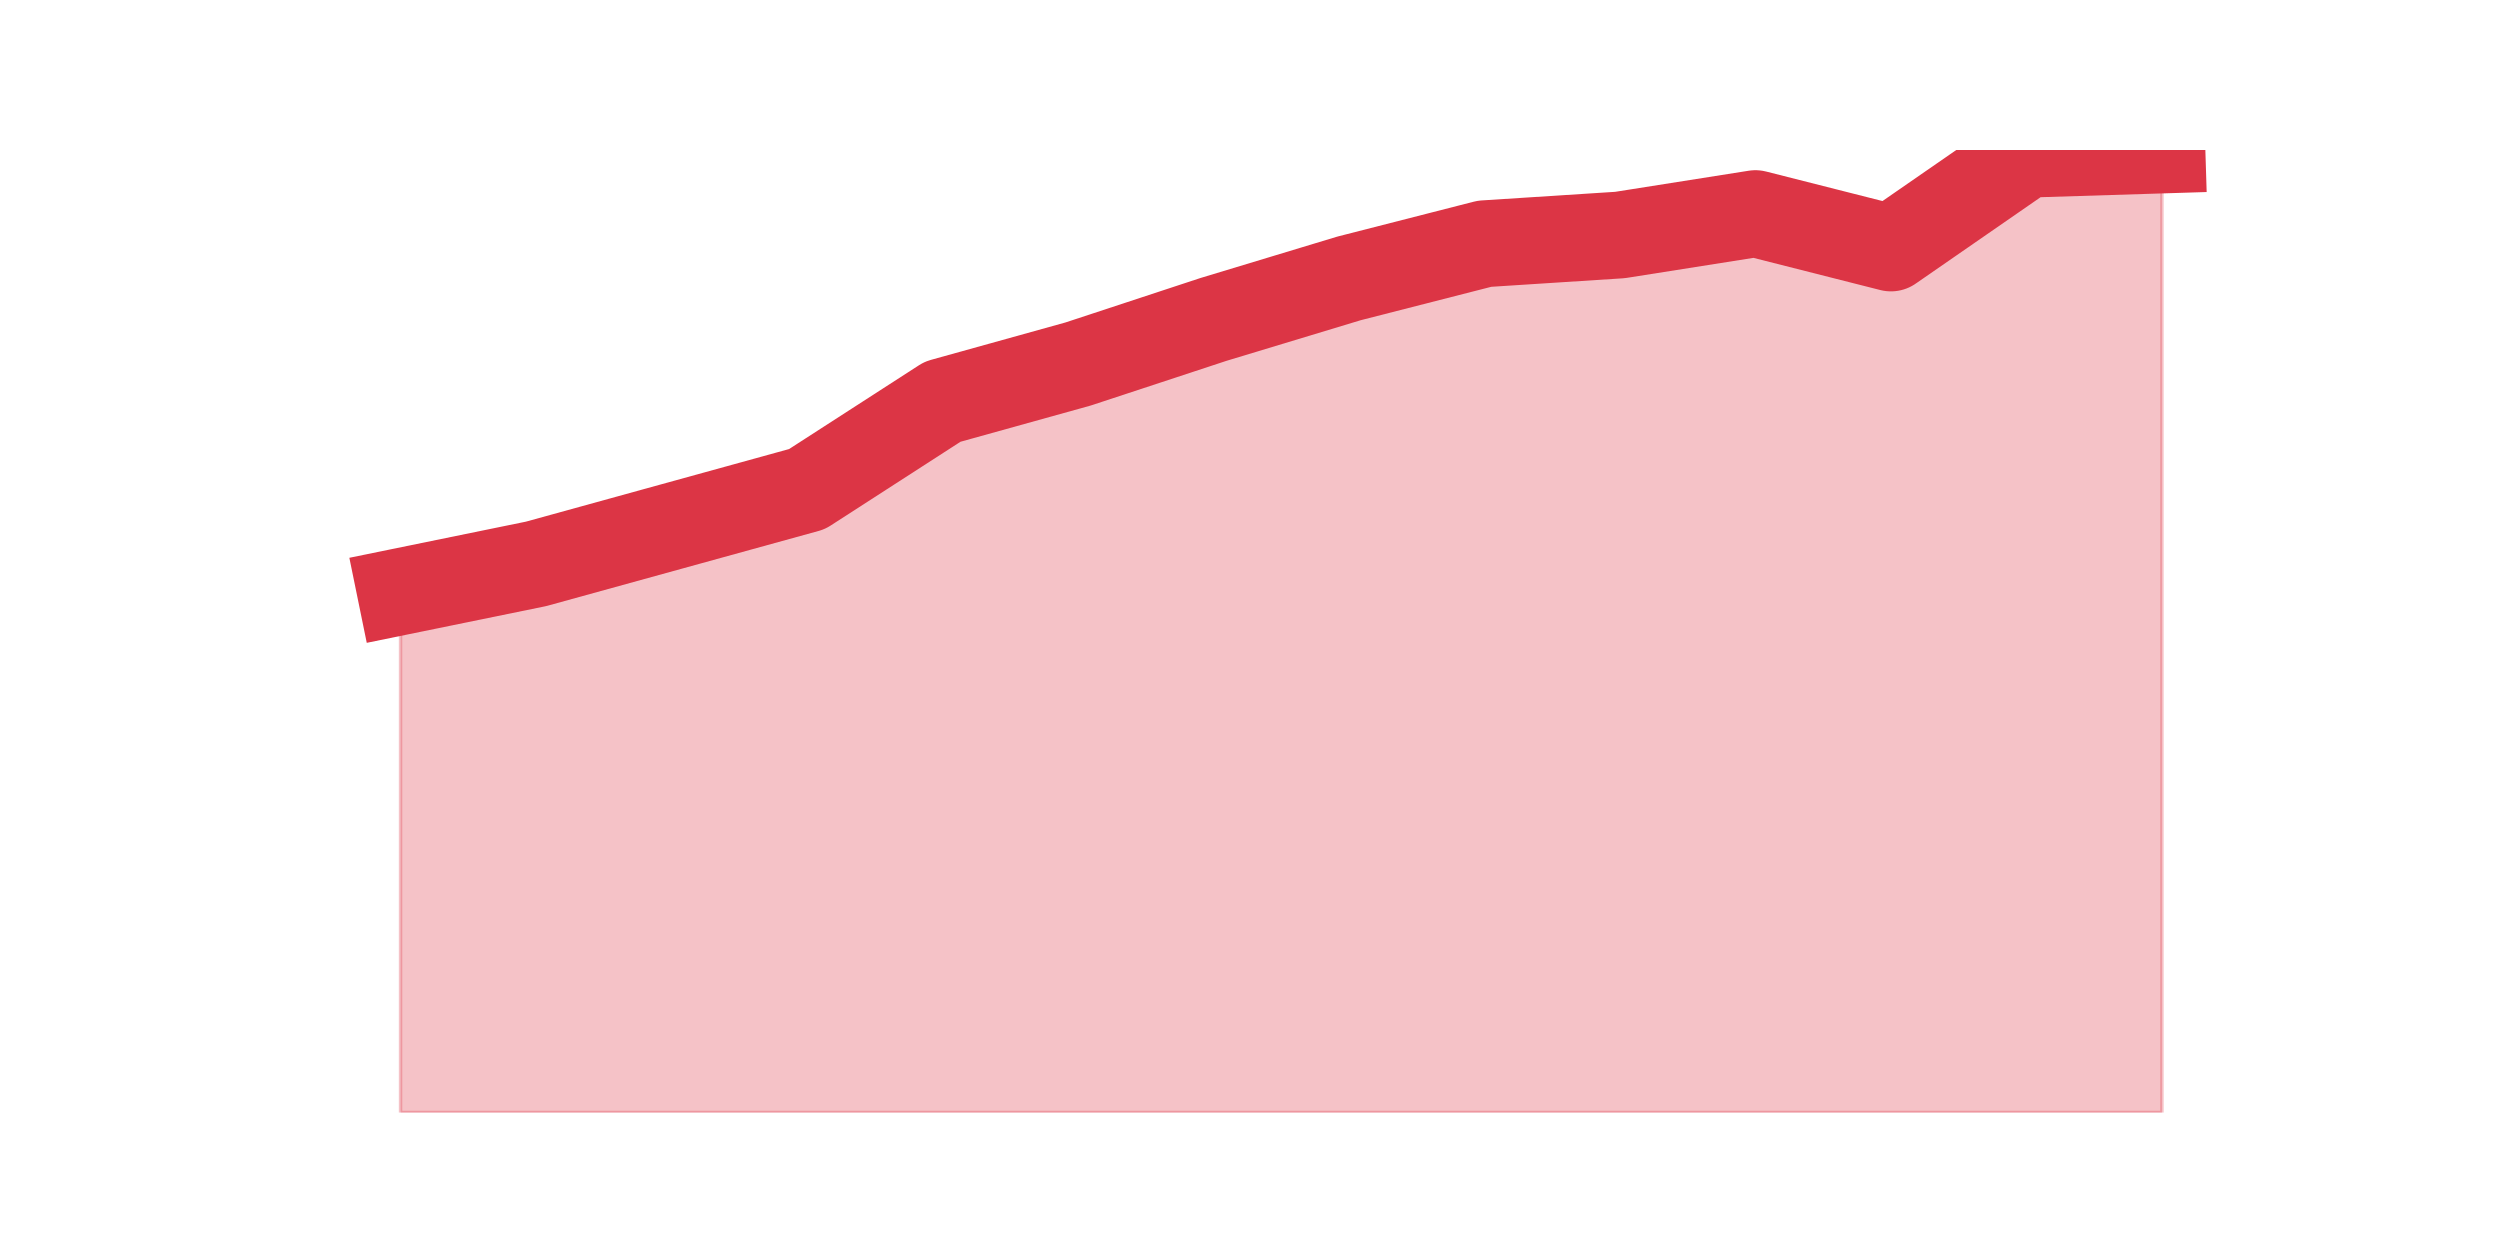<?xml version="1.0" encoding="utf-8" standalone="no"?>
<!DOCTYPE svg PUBLIC "-//W3C//DTD SVG 1.1//EN"
  "http://www.w3.org/Graphics/SVG/1.1/DTD/svg11.dtd">
<svg height="360pt" version="1.1" viewBox="0 0 720 360" width="720pt" xmlns="http://www.w3.org/2000/svg" xmlns:xlink="http://www.w3.org/1999/xlink">
 <defs>
  <style type="text/css">*{stroke-linecap:butt;stroke-linejoin:round;}</style>
 </defs>
 <g id="figure_1">
  <g id="patch_1">
   <path d="M 0 360 
L 720 360 
L 720 0 
L 0 0 
z
" style="fill:none;"/>
  </g>
  <g id="axes_1">
   <g id="matplotlib.axis_1"/>
   <g id="matplotlib.axis_2"/>
   <g id="PolyCollection_1">
    <defs>
     <path d="M 115.364 -189.616 
L 115.364 -39.6 
L 154.385 -39.6 
L 193.406 -39.6 
L 232.427 -39.6 
L 271.448 -39.6 
L 310.469 -39.6 
L 349.49 -39.6 
L 388.51 -39.6 
L 427.531 -39.6 
L 466.552 -39.6 
L 505.573 -39.6 
L 544.594 -39.6 
L 583.615 -39.6 
L 622.636 -39.6 
L 622.636 -316.8 
L 622.636 -316.8 
L 583.615 -315.585 
L 544.594 -288.585 
L 505.573 -298.482 
L 466.552 -292.318 
L 427.531 -289.801 
L 388.51 -279.817 
L 349.49 -268.01 
L 310.469 -255.161 
L 271.448 -244.31 
L 232.427 -219.133 
L 193.406 -208.368 
L 154.385 -197.603 
L 115.364 -189.616 
z
" id="m726e28cd13" style="stroke:#dc3545;stroke-opacity:0.3;"/>
    </defs>
    <g clip-path="url(#p4249b0a9f1)">
     <use style="fill:#dc3545;fill-opacity:0.3;stroke:#dc3545;stroke-opacity:0.3;" x="0" xlink:href="#m726e28cd13" y="360"/>
    </g>
   </g>
   <g id="line2d_1">
    <path clip-path="url(#p4249b0a9f1)" d="M 115.364 170.384 
L 154.385 162.397 
L 193.406 151.632 
L 232.427 140.867 
L 271.448 115.69 
L 310.469 104.839 
L 349.49 91.99 
L 388.51 80.183 
L 427.531 70.199 
L 466.552 67.682 
L 505.573 61.518 
L 544.594 71.415 
L 583.615 44.415 
L 622.636 43.2 
" style="fill:none;stroke:#dc3545;stroke-linecap:square;stroke-width:25;"/>
   </g>
  </g>
 </g>
 <defs>
  <clipPath id="p4249b0a9f1">
   <rect height="277.2" width="558" x="90" y="43.2"/>
  </clipPath>
 </defs>
</svg>
